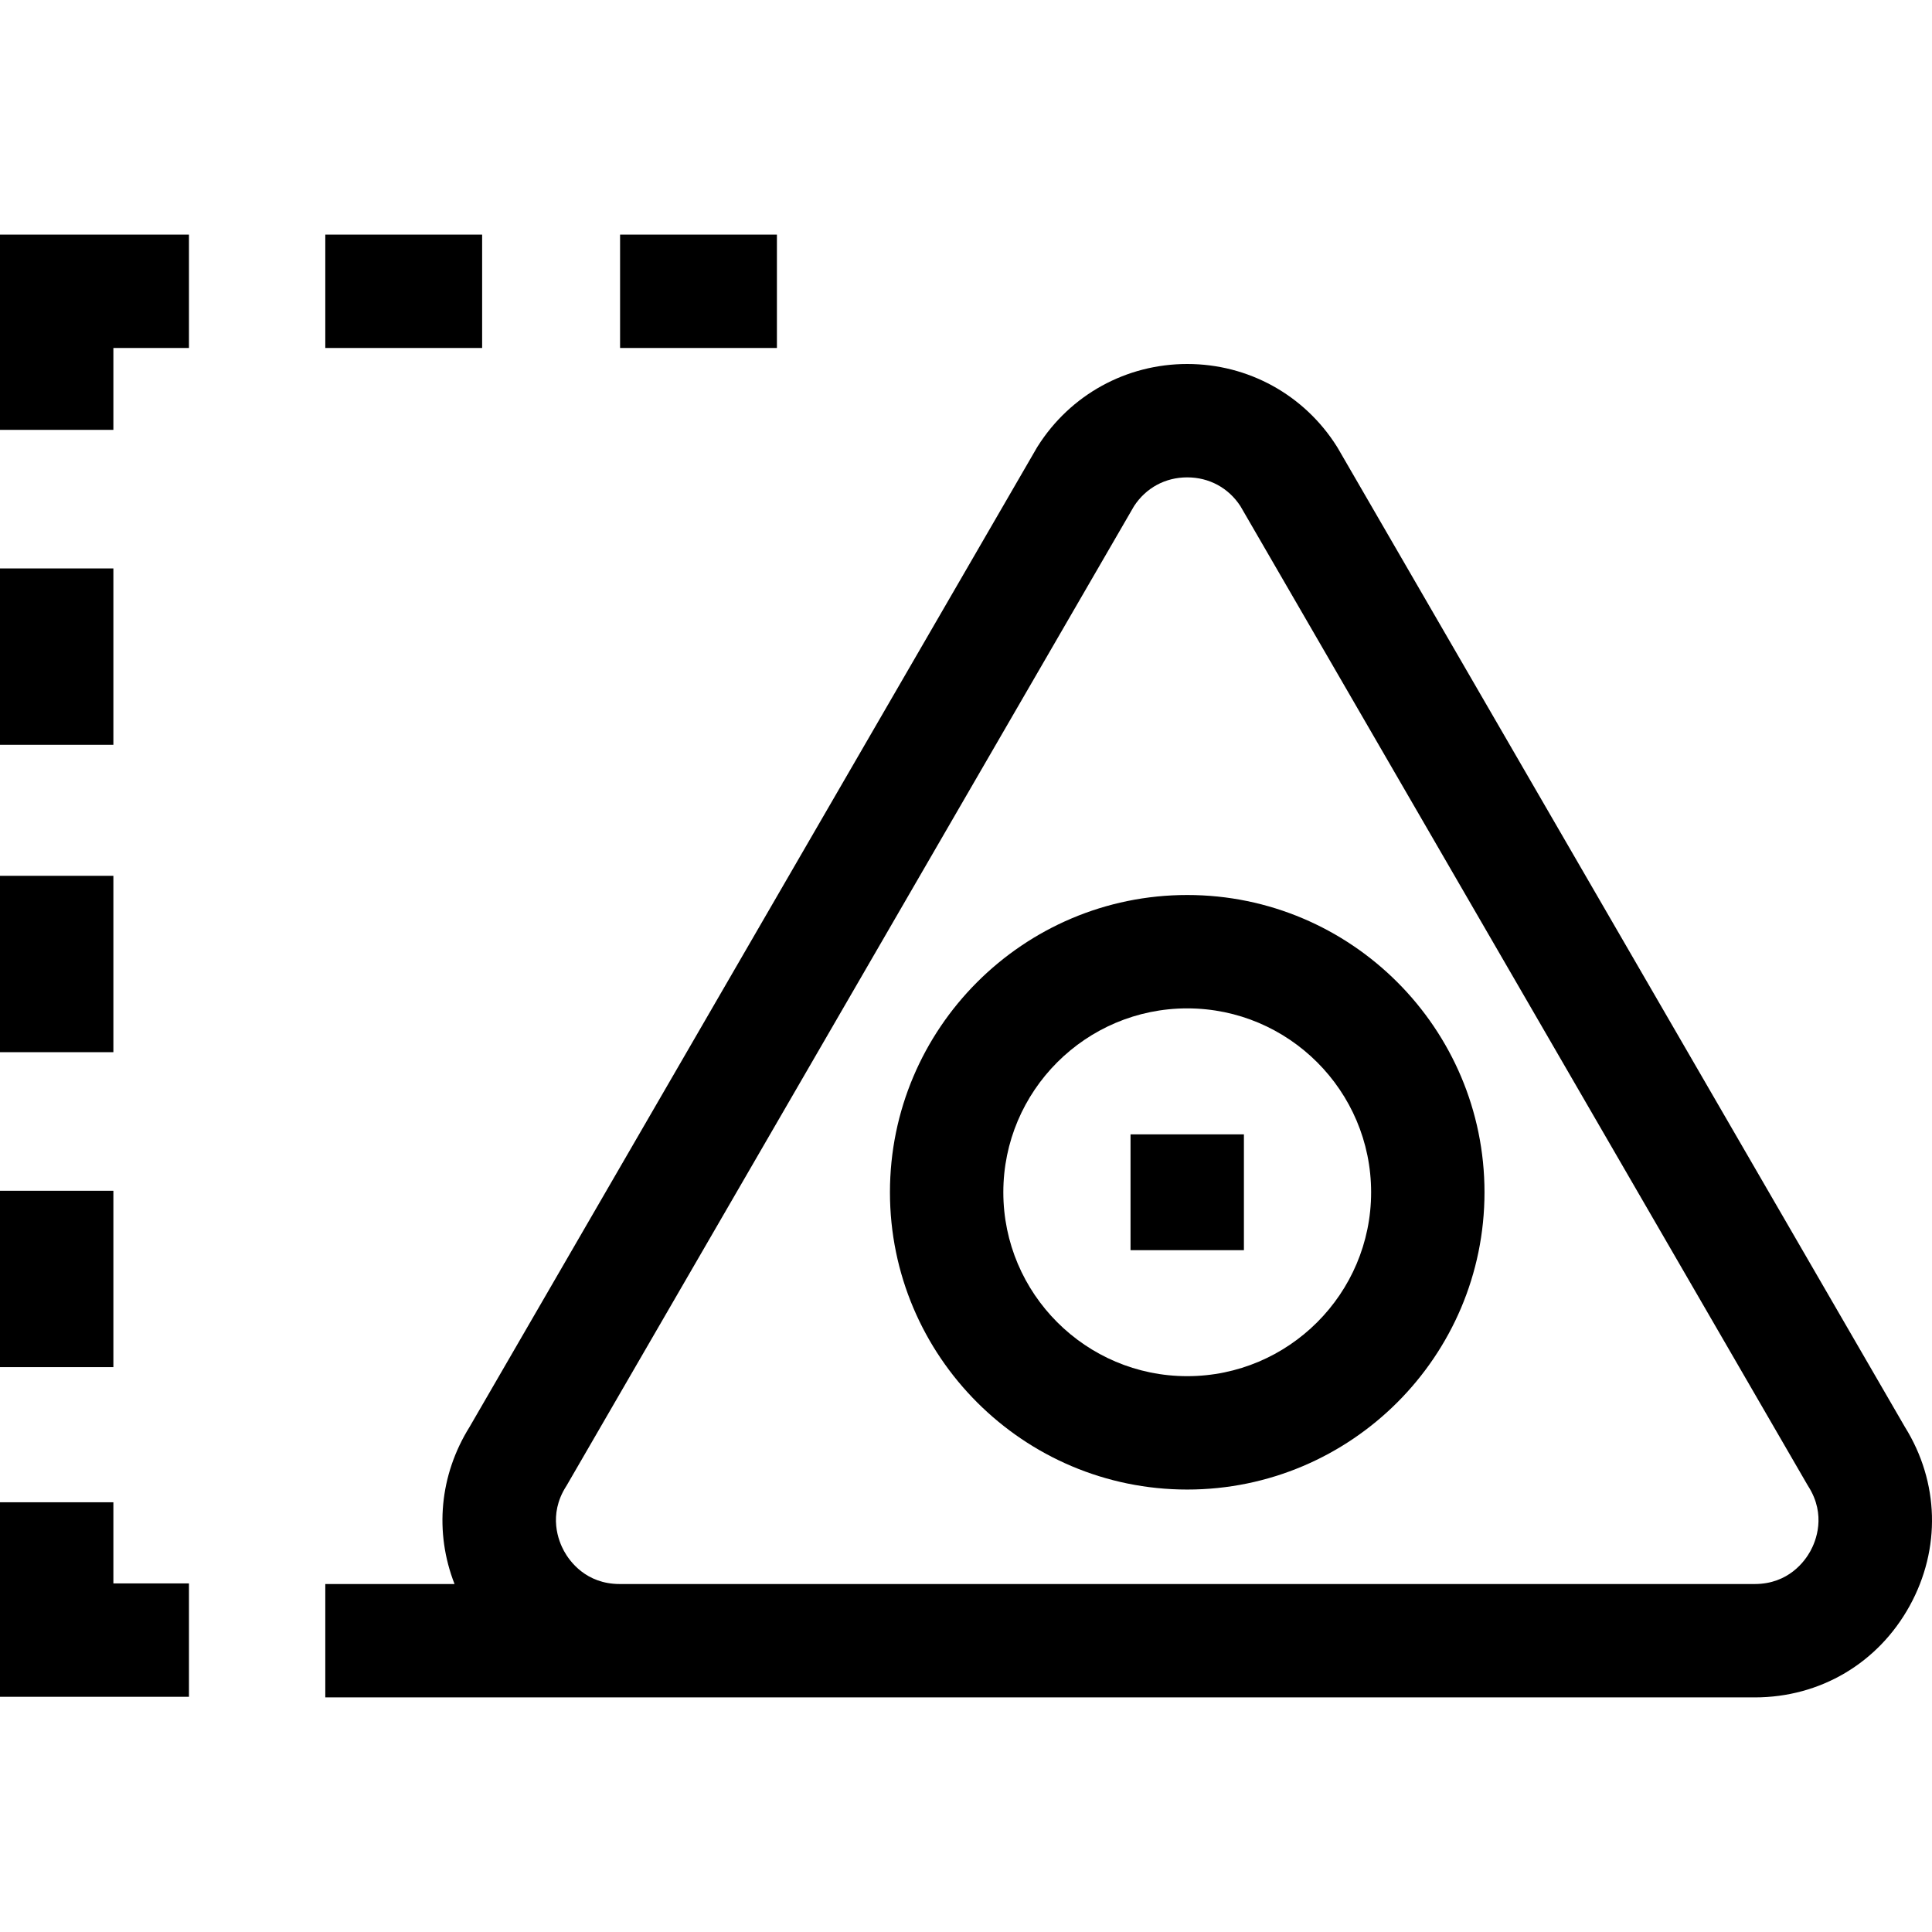 <svg id="Capa_1" enable-background="new 0 0 511.209 511.209" height="512" viewBox="0 0 511.209 511.209" width="512" xmlns="http://www.w3.org/2000/svg"><g id="XMLID_367_"><path id="XMLID_384_" d="m504.032 377.565-150.024-258.964-.302-.498c-8.63-13.646-23.421-21.792-39.566-21.792s-30.937 8.146-39.566 21.792l-.155.246-150.17 259.215c-7.959 12.762-9.323 27.886-3.978 41.569h-34.198v30h378.224c17.321 0 32.65-9.058 41.007-24.229 8.304-15.08 7.823-32.752-1.272-47.339zm-25.007 32.865c-1.441 2.617-5.762 8.703-14.729 8.703h-300.314c-8.967 0-13.287-6.086-14.729-8.703-1.441-2.616-4.275-9.521.518-17.099l.156-.247 150.135-259.154c3.158-4.846 8.275-7.619 14.078-7.619s10.92 2.773 14.078 7.619l149.988 258.902.302.498c4.793 7.579 1.959 14.484.517 17.1z"/><path id="XMLID_413_" d="m314.14 236.818c-43.373 0-78.659 35.286-78.659 78.659 0 43.372 35.286 78.658 78.659 78.658s78.659-35.286 78.659-78.658c0-43.373-35.286-78.659-78.659-78.659zm0 127.317c-26.831 0-48.659-21.828-48.659-48.658 0-26.831 21.828-48.659 48.659-48.659s48.659 21.828 48.659 48.659c0 26.83-21.828 48.658-48.659 48.658z"/><path id="XMLID_414_" d="m299.14 300.154h30v30.644h-30z"/><path id="XMLID_415_" d="m30 397.503h-30v51.469h50v-30h-20z"/><path id="XMLID_419_" d="m0 315.076h30v46.667h-30z"/><path id="XMLID_462_" d="m0 231.743h30v46.666h-30z"/><path id="XMLID_485_" d="m0 150.409h30v46.667h-30z"/><path id="XMLID_505_" d="m0 113.743h30v-21.667h20v-30h-50z"/><path id="XMLID_543_" d="m86.073 62.076h41.5v30h-41.5z"/><path id="XMLID_545_" d="m164.073 62.076h41.5v30h-41.5z"/></g></svg>